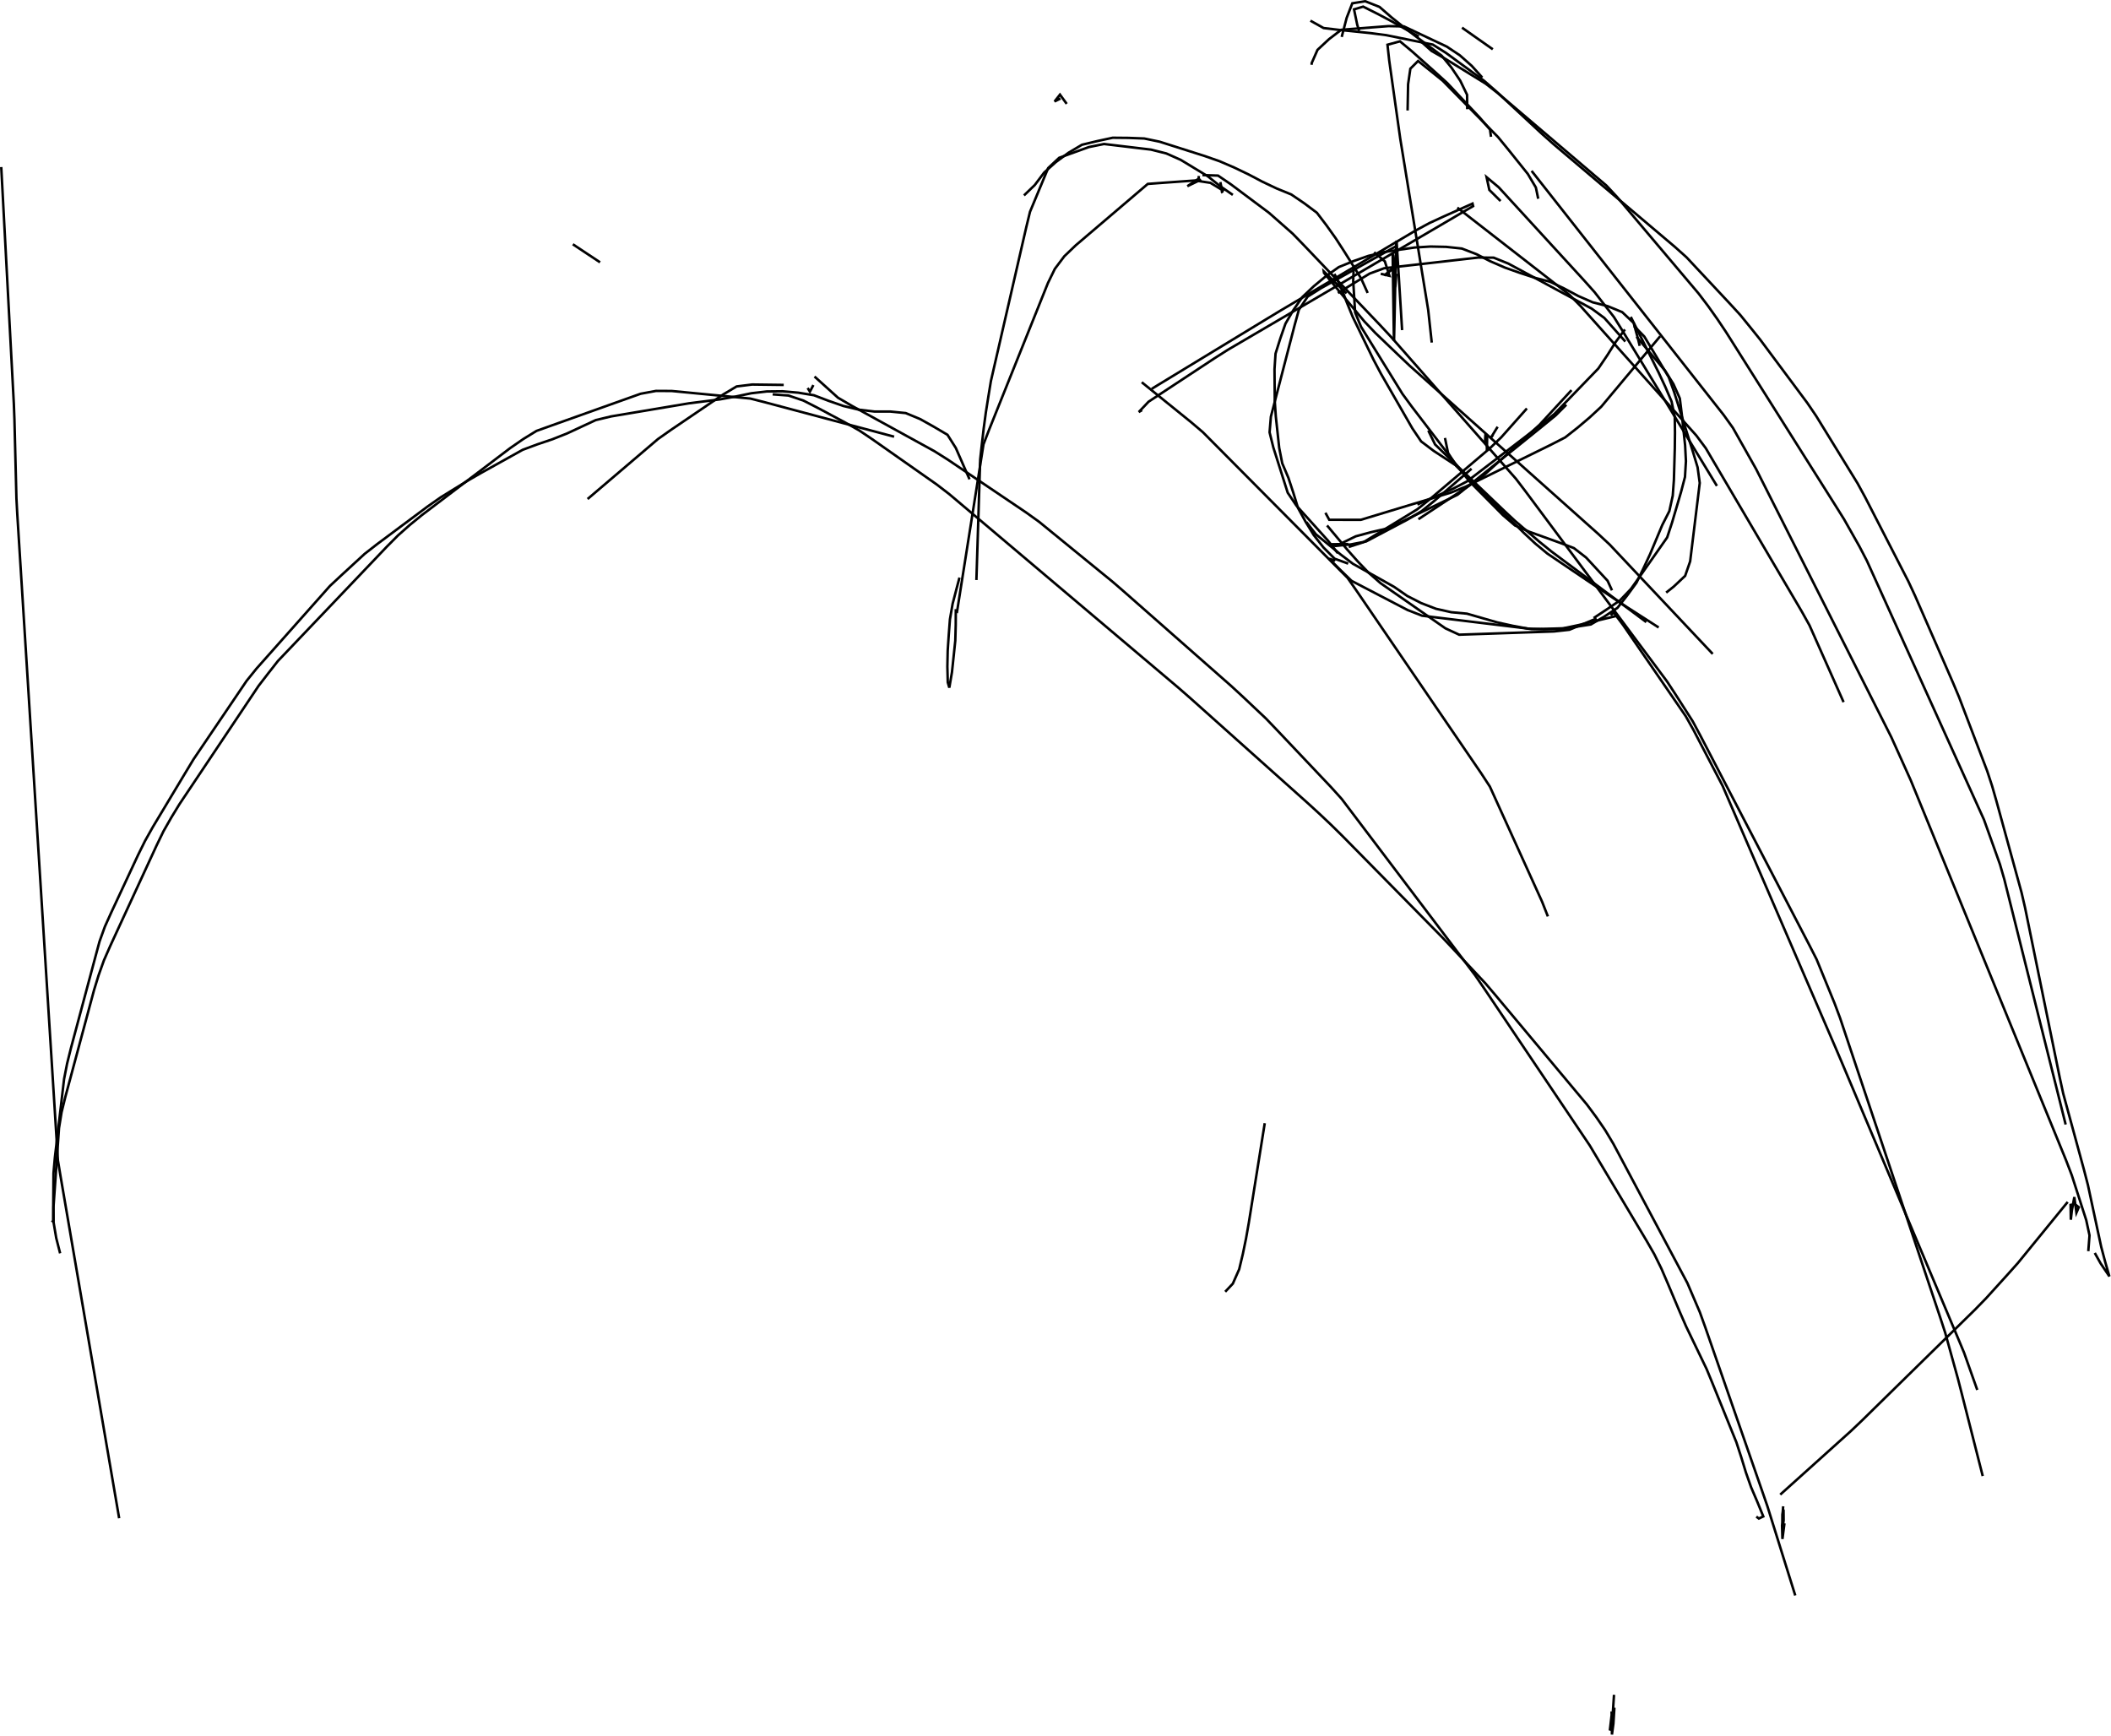 <?xml version="1.0" encoding="utf-8" ?>
<svg baseProfile="full" height="439.63" version="1.1" viewBox="0,0,534.63,439.63" width="534.63" xmlns="http://www.w3.org/2000/svg" xmlns:ev="http://www.w3.org/2001/xml-events" xmlns:xlink="http://www.w3.org/1999/xlink"><defs><style type="text/css"><![CDATA[
	.background { fill: white; }
	.line { stroke: firebrick; stroke-width: .1mm; }
	.blacksquare { fill: indigo; }
	.whitesquare { fill: white; }
]]></style></defs><rect class="background" height="100%" width="100%" x="0" y="0" /><path d="M 0.315 42.312 L 0.528 46.306 L 0.74 50.3 L 0.953 54.295 L 1.165 58.289 L 1.378 62.283 L 1.59 66.278 L 1.803 70.272 L 2.015 74.266 L 2.228 78.261 L 2.44 82.255 L 2.653 86.249 L 2.865 90.244 L 3.078 94.238 L 3.29 98.232 L 3.503 102.227 L 3.655 106.224 L 3.755 110.222 L 3.856 114.221 L 3.957 118.22 L 4.058 122.218 L 4.159 126.217 L 4.374 130.211 L 4.625 134.203 L 4.876 138.195 L 5.127 142.187 L 5.378 146.179 L 5.63 150.171 L 5.881 154.164 L 6.132 158.156 L 6.383 162.148 L 6.634 166.14 L 6.885 170.132 L 7.136 174.124 L 7.387 178.116 L 7.638 182.108 L 7.889 186.1 L 8.14 190.093 L 8.391 194.085 L 8.642 198.077 L 8.893 202.069 L 9.145 206.061 L 9.396 210.053 L 9.647 214.045 L 9.898 218.037 L 10.149 222.029 L 10.4 226.022 L 10.651 230.014 L 10.902 234.006 L 11.153 237.998 L 11.404 241.99 L 11.655 245.982 L 11.906 249.974 L 12.157 253.966 L 12.408 257.958 L 12.66 261.951 L 12.911 265.943 L 13.162 269.935 L 13.413 273.927 L 13.664 277.919 L 13.915 281.911 L 14.166 285.903 L 14.417 289.895 L 14.668 293.887 L 15.32 297.833 L 15.996 301.775 L 16.671 305.718 L 17.347 309.66 L 18.023 313.603 L 18.698 317.545 L 19.374 321.488 L 20.05 325.43 L 20.725 329.373 L 21.401 333.315 L 22.077 337.258 L 22.752 341.201 L 23.428 345.143 L 24.104 349.086 L 24.779 353.028 L 25.455 356.971 L 26.131 360.913 L 26.806 364.856 L 27.482 368.798 L 28.158 372.741 L 28.833 376.683 L 29.509 380.626 L 30.178 384.53" fill="none" id="1" stroke="black" stroke-width="0.63" /><path d="M 310.292 327.163 L 312.225 325.113 L 313.837 321.461 L 314.767 317.57 L 315.574 313.653 L 316.268 309.714 L 316.9 305.765 L 317.532 301.815 L 318.165 297.865 L 318.797 293.916 L 319.429 289.966 L 320.061 286.016 L 320.307 284.48" fill="none" id="3" stroke="black" stroke-width="0.63" /><path d="M 353.585 67.148 L 350.573 69.781 L 352.485 68.309 L 353.553 65.925" fill="none" id="4" stroke="black" stroke-width="0.63" /><path d="M 304.202 45.468 L 300.708 47.162 L 303.55 45.267 L 303.624 44.565" fill="none" id="5" stroke="black" stroke-width="0.63" /><path d="M 270.155 26.304 L 268.448 23.963 L 267.08 25.699 L 268.577 24.952" fill="none" id="6" stroke="black" stroke-width="0.63" /><path d="M 348.01 63.894 L 350.724 66.197 L 351.896 69.859 L 349.686 69.339" fill="none" id="7" stroke="black" stroke-width="0.63" /><path d="M 309.065 46.112 L 309.6 48.78 L 309.579 48.581 L 309.194 48.753" fill="none" id="8" stroke="black" stroke-width="0.63" /><path d="M 309.967 48.401 L 306.557 46.311 L 302.653 45.715 L 298.663 45.999 L 294.673 46.283 L 290.688 46.58 L 287.644 49.175 L 284.6 51.769 L 281.555 54.364 L 278.511 56.959 L 275.467 59.553 L 272.422 62.148 L 269.548 64.903 L 267.146 68.101 L 265.405 71.672 L 263.916 75.384 L 262.427 79.097 L 260.938 82.809 L 259.449 86.522 L 257.96 90.234 L 256.471 93.947 L 254.982 97.659 L 253.493 101.372 L 252.004 105.084 L 250.515 108.797 L 249.081 112.524 L 248.456 116.475 L 247.832 120.426 L 247.207 124.377 L 246.583 128.328 L 245.958 132.279 L 245.334 136.23 L 244.709 140.181 L 244.085 144.132 L 243.46 148.083 L 242.836 152.034 L 242.323 155.28" fill="none" id="9" stroke="black" stroke-width="0.63" /><path d="M 242.065 154.28 L 242.047 158.28 L 241.935 162.275 L 241.516 166.253 L 241.097 170.231 L 240.425 174.165 L 240.032 172.827 L 239.929 168.828 L 240.011 164.834 L 240.277 160.842 L 240.58 156.856 L 241.26 152.914 L 242.269 149.044 L 242.999 146.292" fill="none" id="10" stroke="black" stroke-width="0.63" /><path d="M 304.526 44.343 L 308.479 44.472 L 311.771 46.712 L 314.975 49.108 L 318.178 51.503 L 321.381 53.899 L 324.385 56.54 L 327.386 59.184 L 330.171 62.054 L 332.931 64.949 L 335.692 67.844 L 338.452 70.739 L 341.212 73.634 L 343.973 76.528 L 346.733 79.423 L 349.493 82.318 L 352.221 85.243 L 354.864 88.246 L 357.506 91.249 L 360.149 94.252 L 362.791 97.254 L 365.434 100.257 L 368.076 103.26 L 370.719 106.263 L 373.361 109.266 L 376.004 112.269 L 378.646 115.272 L 381.289 118.275 L 383.931 121.277 L 386.357 124.456 L 388.745 127.664 L 391.134 130.873 L 393.523 134.081 L 395.912 137.29 L 398.3 140.498 L 400.689 143.707 L 403.078 146.915 L 405.466 150.123 L 407.855 153.332 L 410.244 156.54 L 412.633 159.749 L 415.021 162.957 L 417.41 166.165 L 419.799 169.374 L 422.188 172.582 L 424.376 175.929 L 426.531 179.299 L 428.687 182.668 L 430.576 186.192 L 432.422 189.741 L 434.267 193.289 L 436.113 196.838 L 437.958 200.387 L 439.804 203.936 L 441.649 207.485 L 443.495 211.033 L 445.34 214.582 L 447.186 218.131 L 449.032 221.68 L 450.877 225.229 L 452.723 228.777 L 454.568 232.326 L 456.414 235.875 L 458.259 239.424 L 460.077 242.986 L 461.59 246.688 L 463.103 250.391 L 464.617 254.094 L 466.016 257.839 L 467.285 261.632 L 468.553 265.426 L 469.822 269.219 L 471.09 273.013 L 472.359 276.806 L 473.627 280.6 L 474.896 284.393 L 476.164 288.187 L 477.433 291.98 L 478.701 295.774 L 479.97 299.567 L 481.239 303.361 L 482.507 307.154 L 483.776 310.948 L 485.044 314.742 L 486.313 318.535 L 487.581 322.329 L 488.85 326.122 L 490.118 329.916 L 491.387 333.709 L 492.628 337.511 L 493.696 341.366 L 494.764 345.221 L 495.832 349.075 L 496.832 352.948 L 497.818 356.825 L 498.803 360.701 L 499.789 364.578 L 500.774 368.455 L 501.76 372.332 L 502.143 373.839" fill="none" id="11" stroke="black" stroke-width="0.63" /><path d="M 204.538 98.265 L 205.121 99.194 L 205.991 97.523" fill="none" id="12" stroke="black" stroke-width="0.63" /><path d="M 151.971 66.44 L 148.638 64.229 L 145.305 62.018 L 145.077 61.866" fill="none" id="13" stroke="black" stroke-width="0.63" /><path d="M 370.268 7.007 L 373.541 9.306 L 376.815 11.605 L 378.065 12.483" fill="none" id="14" stroke="black" stroke-width="0.63" /><path d="M 408.764 429.241 L 408.5 433.233 L 408.205 437.219 L 407.709 438.276 L 408.17 434.313 L 408.858 432.533 L 408.612 436.519 L 408.24 439.311 L 408.179 435.311 L 408.151 433.46" fill="none" id="15" stroke="black" stroke-width="0.63" /><path d="M 451.928 385.819 L 451.415 389.786 L 451.321 386.363 L 451.695 382.383 L 451.722 385.068 L 451.381 387.604 L 451.401 383.604 L 451.598 382.162 L 451.456 386.16 L 451.34 386.575 L 451.523 382.583 L 451.604 381.503" fill="none" id="16" stroke="black" stroke-width="0.63" /><path d="M 198.483 97.491 L 194.483 97.44 L 190.484 97.389 L 186.554 97.876 L 183.146 99.909 L 179.835 102.155 L 176.525 104.4 L 173.215 106.646 L 169.905 108.891 L 166.638 111.195 L 163.594 113.789 L 160.549 116.384 L 157.505 118.978 L 154.46 121.572 L 151.416 124.167 L 148.811 126.386" fill="none" id="18" stroke="black" stroke-width="0.63" /><path d="M 15.229 317.433 L 14.241 313.557 L 13.578 309.635 L 13.552 305.639 L 13.831 301.648 L 14.11 297.658 L 14.39 293.668 L 14.669 289.678 L 14.948 285.687 L 15.586 281.74 L 16.537 277.858 L 17.574 273.995 L 18.612 270.132 L 19.649 266.269 L 20.687 262.406 L 21.724 258.542 L 22.762 254.679 L 23.799 250.816 L 24.974 246.996 L 26.32 243.229 L 27.927 239.569 L 29.602 235.937 L 31.277 232.304 L 32.953 228.672 L 34.628 225.04 L 36.303 221.408 L 37.979 217.775 L 39.654 214.143 L 41.395 210.545 L 43.375 207.069 L 45.459 203.658 L 47.683 200.333 L 49.907 197.008 L 52.131 193.683 L 54.354 190.358 L 56.578 187.034 L 58.802 183.709 L 61.026 180.384 L 63.249 177.059 L 65.473 173.734 L 67.913 170.565 L 70.379 167.416 L 73.138 164.52 L 75.897 161.624 L 78.656 158.728 L 81.415 155.832 L 84.174 152.936 L 86.933 150.04 L 89.693 147.144 L 92.452 144.247 L 95.211 141.351 L 97.97 138.455 L 100.787 135.619 L 103.779 132.965 L 106.875 130.437 L 110.062 128.019 L 113.248 125.601 L 116.435 123.183 L 119.621 120.765 L 122.808 118.347 L 125.994 115.929 L 129.18 113.511 L 132.465 111.236 L 135.87 109.137 L 139.635 107.788 L 143.402 106.444 L 147.17 105.101 L 150.938 103.758 L 154.705 102.414 L 158.473 101.071 L 162.241 99.728 L 166.142 99.007 L 170.126 99.028 L 174.108 99.411 L 178.089 99.795 L 182.071 100.179 L 186.052 100.562 L 190.034 100.946 L 193.907 101.932 L 197.772 102.962 L 201.637 103.991 L 205.503 105.021 L 209.368 106.051 L 213.233 107.081 L 217.098 108.111 L 220.963 109.14 L 224.828 110.17 L 226.444 110.601" fill="none" id="19" stroke="black" stroke-width="0.63" /><path d="M 195.682 99.874 L 199.66 100.172 L 203.453 101.444 L 207.01 103.261 L 210.539 105.144 L 214.069 107.026 L 217.554 108.989 L 220.871 111.218 L 224.145 113.517 L 227.418 115.815 L 230.692 118.114 L 233.966 120.413 L 237.239 122.711 L 240.408 125.146 L 243.463 127.728 L 246.519 130.309 L 249.574 132.891 L 252.629 135.473 L 255.684 138.054 L 258.74 140.636 L 261.795 143.218 L 264.85 145.8 L 267.906 148.381 L 270.961 150.963 L 274.016 153.545 L 277.071 156.126 L 280.127 158.708 L 283.182 161.29 L 286.237 163.872 L 289.292 166.453 L 292.348 169.035 L 295.403 171.617 L 298.458 174.199 L 301.469 176.832 L 304.451 179.497 L 307.434 182.163 L 310.416 184.829 L 313.398 187.494 L 316.381 190.16 L 319.363 192.825 L 322.346 195.491 L 325.328 198.156 L 328.311 200.822 L 331.293 203.487 L 334.242 206.189 L 337.148 208.938 L 339.997 211.745 L 342.803 214.595 L 345.61 217.445 L 348.416 220.295 L 351.223 223.145 L 354.029 225.996 L 356.836 228.846 L 359.643 231.696 L 362.449 234.546 L 365.256 237.396 L 367.998 240.308 L 370.734 243.226 L 373.469 246.144 L 376.205 249.063 L 378.794 252.111 L 381.36 255.179 L 383.926 258.248 L 386.492 261.317 L 389.057 264.385 L 391.623 267.454 L 394.189 270.523 L 396.755 273.591 L 399.32 276.66 L 401.886 279.729 L 404.266 282.938 L 406.531 286.236 L 408.58 289.663 L 410.458 293.195 L 412.335 296.727 L 414.213 300.259 L 416.091 303.791 L 417.968 307.323 L 419.846 310.855 L 421.723 314.387 L 423.601 317.919 L 425.479 321.451 L 427.355 324.983 L 428.927 328.661 L 430.499 332.34 L 431.855 336.101 L 433.168 339.88 L 434.48 343.658 L 435.792 347.437 L 437.105 351.216 L 438.417 354.994 L 439.73 358.773 L 441.042 362.551 L 442.354 366.33 L 443.667 370.108 L 444.979 373.887 L 446.291 377.666 L 447.598 381.446 L 448.791 385.264 L 449.983 389.082 L 451.175 392.901 L 452.367 396.719 L 453.559 400.537 L 454.667 404.085" fill="none" id="20" stroke="black" stroke-width="0.63" /><path d="M 525.561 305.034 L 526.474 305.759 L 525.875 307.147 L 525.341 303.183 L 524.711 306.636 L 524.455 308.923 L 524.394 304.923 L 524.753 305.7 L 524.534 306.835" fill="none" id="22" stroke="black" stroke-width="0.63" /><path d="M 528.881 316.886 L 529.189 312.898 L 528.362 309.043 L 527.137 305.235 L 525.913 301.427 L 524.688 297.619 L 523.258 293.886 L 521.745 290.183 L 520.232 286.48 L 518.718 282.778 L 517.205 279.075 L 515.692 275.372 L 514.179 271.669 L 512.666 267.967 L 511.153 264.264 L 509.64 260.561 L 508.126 256.858 L 506.613 253.156 L 505.1 249.453 L 503.587 245.75 L 502.074 242.047 L 500.561 238.345 L 499.048 234.642 L 497.534 230.939 L 496.021 227.236 L 494.508 223.534 L 492.995 219.831 L 491.482 216.128 L 489.969 212.425 L 488.456 208.723 L 486.942 205.02 L 485.429 201.317 L 483.911 197.617 L 482.269 193.969 L 480.627 190.322 L 478.981 186.676 L 477.18 183.104 L 475.379 179.533 L 473.578 175.961 L 471.777 172.39 L 469.976 168.818 L 468.174 165.247 L 466.373 161.675 L 464.572 158.104 L 462.771 154.532 L 460.97 150.961 L 459.169 147.389 L 457.368 143.818 L 455.566 140.246 L 453.765 136.674 L 451.964 133.103 L 450.163 129.531 L 448.362 125.96 L 446.561 122.388 L 444.76 118.817 L 442.8 115.33 L 440.835 111.845 L 438.871 108.361 L 436.546 105.118 L 434.072 101.975 L 431.599 98.831 L 429.125 95.687 L 426.652 92.544 L 424.179 89.4 L 421.705 86.257 L 419.232 83.113 L 416.758 79.97 L 414.285 76.826 L 411.811 73.683 L 409.338 70.539 L 406.864 67.396 L 404.391 64.252 L 401.917 61.108 L 399.444 57.965 L 396.97 54.821 L 394.497 51.678 L 392.023 48.534 L 389.55 45.391 L 387.889 43.28" fill="none" id="23" stroke="black" stroke-width="0.63" /><path d="M 377.612 34.648 L 377.357 32.823 L 374.769 29.796 L 372.029 26.881 L 369.289 23.967 L 366.549 21.053 L 363.593 18.361 L 360.609 15.696 L 357.626 13.032 L 354.562 10.47 L 351.393 11.332 L 351.827 15.302 L 352.386 19.263 L 352.945 23.223 L 353.504 27.184 L 354.063 31.145 L 354.622 35.106 L 355.267 39.053 L 355.911 43.001 L 356.555 46.949 L 357.199 50.897 L 357.844 54.844 L 358.488 58.792 L 359.132 62.74 L 359.776 66.688 L 360.42 70.636 L 361.065 74.583 L 361.707 78.531 L 362.14 82.508 L 362.574 86.484 L 362.604 86.765" fill="none" id="24" stroke="black" stroke-width="0.63" /><path d="M 389.565 50.335 L 388.972 47.487 L 386.931 44.053 L 384.43 40.931 L 381.929 37.81 L 379.395 34.718 L 376.592 31.864 L 373.789 29.01 L 370.986 26.157 L 368.183 23.303 L 365.38 20.449 L 362.267 17.94 L 359.141 15.444 L 357.186 17.398 L 356.613 21.328 L 356.535 25.328 L 356.483 27.98" fill="none" id="25" stroke="black" stroke-width="0.63" /><path d="M 359.319 9.265 L 355.832 7.306 L 352.344 5.347 L 348.81 3.475 L 345.236 1.679 L 342.922 2.375 L 343.721 6.227 L 344.21 7.847" fill="none" id="26" stroke="black" stroke-width="0.63" /><path d="M 371.589 27.655 L 371.551 24.006 L 369.833 20.462 L 367.606 17.14 L 365.097 14.085 L 361.89 11.695 L 358.683 9.304 L 355.505 6.876 L 352.385 4.372 L 349.37 1.749 L 345.752 0.315 L 342.483 0.838 L 341.051 4.534 L 340.044 8.405 L 339.796 9.358" fill="none" id="27" stroke="black" stroke-width="0.63" /><path d="M 312.225 49.366 L 308.951 47.101 L 305.854 44.627 L 302.433 42.554 L 299.012 40.481 L 295.392 38.869 L 291.518 37.895 L 287.547 37.42 L 283.575 36.945 L 279.603 36.471 L 275.774 37.245 L 272.012 38.603 L 268.249 39.962 L 265.458 42.566 L 263.924 46.261 L 262.39 49.955 L 260.857 53.649 L 259.916 57.533 L 259.02 61.432 L 258.123 65.33 L 257.227 69.228 L 256.331 73.127 L 255.435 77.025 L 254.539 80.923 L 253.643 84.822 L 252.747 88.72 L 251.851 92.618 L 250.955 96.517 L 250.308 100.463 L 249.681 104.414 L 249.146 108.377 L 248.683 112.35 L 248.244 116.325 L 248.118 120.323 L 247.993 124.321 L 247.867 128.319 L 247.742 132.317 L 247.616 136.315 L 247.491 140.313 L 247.365 144.311 L 247.284 146.905" fill="none" id="28" stroke="black" stroke-width="0.63" /><path d="M 353.616 69.339 L 353.37 72.753 L 353.1 68.762 L 352.831 64.771 L 352.708 64.37 L 352.765 68.37 L 352.823 72.37 L 352.88 76.369 L 352.937 80.369 L 352.995 84.368 L 353.058 86.388 L 353.142 82.389 L 353.225 78.39 L 353.309 74.391 L 353.392 70.392 L 353.476 66.392 L 353.559 62.393 L 353.695 60.953 L 353.942 64.946 L 354.189 68.938 L 354.436 72.93 L 354.683 76.923 L 354.93 80.915 L 355.096 83.608" fill="none" id="29" stroke="black" stroke-width="0.63" /><path d="M 376.647 110.12 L 376.569 114.119 L 376.549 112.105 L 376.21 109.858 L 376.069 112.276" fill="none" id="30" stroke="black" stroke-width="0.63" /><path d="M 378.128 110.151 L 377.627 110.795 L 379.288 108.089" fill="none" id="32" stroke="black" stroke-width="0.63" /><path d="M 341.022 74.3 L 338.142 71.524 L 335.261 68.749 L 335.318 69.131 L 337.877 72.206 L 340.436 75.28 L 342.995 78.354 L 345.555 81.428 L 348.31 84.32 L 351.198 87.086 L 354.087 89.853 L 356.989 92.606 L 359.974 95.268 L 362.959 97.931 L 365.944 100.594 L 368.929 103.257 L 371.914 105.919 L 374.899 108.582 L 377.884 111.245 L 380.869 113.908 L 383.854 116.57 L 386.839 119.233 L 389.824 121.896 L 392.808 124.558 L 395.793 127.221 L 398.778 129.884 L 401.763 132.547 L 404.748 135.209 L 407.673 137.934 L 410.416 140.845 L 413.159 143.756 L 415.902 146.668 L 418.645 149.579 L 421.389 152.49 L 424.132 155.401 L 426.875 158.313 L 429.618 161.224 L 432.361 164.135 L 433.76 165.62" fill="none" id="33" stroke="black" stroke-width="0.63" /><path d="M 289.159 96.815 L 292.269 99.331 L 295.378 101.847 L 298.488 104.363 L 301.598 106.879 L 304.642 109.467 L 307.461 112.305 L 310.28 115.143 L 313.098 117.982 L 315.917 120.82 L 318.736 123.658 L 321.554 126.496 L 324.373 129.334 L 327.192 132.172 L 330.01 135.01 L 332.829 137.848 L 335.648 140.686 L 338.467 143.525 L 341.285 146.363 L 343.572 149.641 L 345.827 152.944 L 348.082 156.248 L 350.338 159.551 L 352.593 162.855 L 354.849 166.158 L 357.104 169.462 L 359.359 172.765 L 361.615 176.069 L 363.87 179.372 L 366.126 182.676 L 368.381 185.979 L 370.636 189.283 L 372.892 192.586 L 375.147 195.89 L 377.33 199.234 L 378.982 202.877 L 380.634 206.52 L 382.287 210.163 L 383.939 213.806 L 385.591 217.448 L 387.243 221.091 L 388.895 224.734 L 390.547 228.377 L 392.011 232.093 L 392.014 232.105" fill="none" id="34" stroke="black" stroke-width="0.63" /><path d="M 369.077 52.589 L 372.234 55.045 L 375.392 57.5 L 378.549 59.956 L 381.707 62.412 L 384.864 64.867 L 388.022 67.323 L 391.179 69.779 L 394.336 72.235 L 397.494 74.69 L 400.295 77.528 L 402.961 80.509 L 405.628 83.491 L 408.294 86.473 L 410.961 89.454 L 413.627 92.436 L 416.294 95.417 L 418.96 98.399 L 421.627 101.381 L 424.293 104.362 L 426.96 107.344 L 429.626 110.325 L 432.003 113.518 L 434.03 116.967 L 436.057 120.415 L 438.084 123.863 L 440.111 127.312 L 442.138 130.76 L 444.165 134.209 L 446.192 137.657 L 448.219 141.105 L 450.246 144.554 L 452.273 148.002 L 454.3 151.45 L 456.327 154.899 L 458.274 158.388 L 459.897 162.044 L 461.52 165.7 L 463.144 169.356 L 464.767 173.012 L 466.39 176.668 L 466.905 177.827" fill="none" id="35" stroke="black" stroke-width="0.63" /><path d="M 291.674 98.491 L 293.298 97.492 L 296.717 95.414 L 300.135 93.336 L 303.553 91.259 L 306.971 89.181 L 310.389 87.104 L 313.807 85.026 L 317.225 82.948 L 320.643 80.871 L 324.066 78.8 L 327.507 76.761 L 330.948 74.722 L 334.389 72.682 L 337.83 70.643 L 341.271 68.604 L 344.712 66.564 L 348.153 64.525 L 351.594 62.485 L 355.035 60.446 L 358.476 58.407 L 361.995 56.505 L 365.625 54.828 L 369.277 53.196 L 372.929 51.565 L 373.085 52.201 L 369.633 54.223 L 366.182 56.245 L 362.731 58.267 L 359.279 60.288 L 355.828 62.31 L 352.377 64.332 L 348.925 66.354 L 345.474 68.376 L 342.023 70.398 L 338.571 72.42 L 335.12 74.442 L 331.669 76.464 L 328.217 78.486 L 324.766 80.508 L 321.314 82.53 L 317.863 84.552 L 314.412 86.574 L 310.96 88.596 L 307.586 90.741 L 304.246 92.942 L 300.905 95.142 L 297.565 97.342 L 294.224 99.543 L 290.884 101.743 L 288.402 104.361 L 289.225 103.87" fill="none" id="36" stroke="black" stroke-width="0.63" /><path d="M 380.03 50.913 L 377.186 48.1 L 376.49 44.869 L 379.558 47.431 L 382.261 50.38 L 384.964 53.328 L 387.666 56.277 L 390.369 59.225 L 393.072 62.174 L 395.775 65.122 L 398.478 68.071 L 401.181 71.02 L 403.847 74 L 406.302 77.158 L 408.757 80.316 L 410.871 83.709 L 412.95 87.126 L 415.03 90.543 L 417.109 93.96 L 419.189 97.377 L 421.268 100.794 L 423.347 104.211 L 425.427 107.628 L 427.506 111.045 L 429.585 114.462 L 431.665 117.879 L 433.744 121.296 L 434.823 123.069" fill="none" id="37" stroke="black" stroke-width="0.63" /><path d="M 338.799 140.108 L 336.345 136.95 L 333.668 133.978 L 330.988 131.008 L 328.309 128.038 L 326.121 124.786 L 324.91 120.974 L 323.699 117.162 L 322.489 113.349 L 321.534 109.497 L 321.861 105.539 L 322.866 101.667 L 323.87 97.795 L 324.875 93.924 L 325.879 90.052 L 326.884 86.18 L 327.888 82.308 L 328.949 78.462 L 331.166 75.132 L 334.51 73.02 L 338.001 71.067 L 341.491 69.114 L 344.982 67.161 L 348.473 65.207 L 351.963 63.254 L 353.585 62.347" fill="none" id="38" stroke="black" stroke-width="0.63" /><path d="M 338.186 142.007 L 336.589 141.504 L 339.425 144.325 L 342.288 147.108 L 345.836 148.956 L 349.383 150.804 L 352.931 152.653 L 356.478 154.501 L 360.152 155.941 L 364.123 156.424 L 368.093 156.908 L 372.064 157.392 L 376.035 157.875 L 380.005 158.359 L 383.976 158.843 L 387.947 159.326 L 391.942 159.256 L 395.94 159.13 L 399.844 158.303 L 403.732 157.365 L 407.62 156.426 L 409.569 155.956" fill="none" id="39" stroke="black" stroke-width="0.63" /><path d="M 403.608 156.534 L 406.945 154.328 L 410.248 152.083 L 413.019 149.198 L 415.345 145.947 L 417.639 142.67 L 419.932 139.393 L 422.225 136.116 L 423.469 132.333 L 424.598 128.496 L 425.726 124.658 L 426.737 120.8 L 426.978 116.808 L 426.771 112.825 L 426.345 108.848 L 425.918 104.871 L 425.43 100.91 L 423.808 97.254 L 421.709 93.896 L 419.134 90.835 L 416.558 87.774 L 414.464 85.284" fill="none" id="40" stroke="black" stroke-width="0.63" /><path d="M 413.819 82.546 L 416.44 85.24 L 418.503 88.668 L 420.565 92.095 L 422.627 95.523 L 423.982 99.269 L 425.182 103.085 L 426.381 106.9 L 427.581 110.716 L 428.78 114.532 L 429.932 118.359 L 430.475 122.322 L 429.99 126.292 L 429.504 130.263 L 429.019 134.233 L 428.533 138.203 L 428.047 142.174 L 426.781 145.841 L 423.893 148.561 L 421.971 150.093" fill="none" id="41" stroke="black" stroke-width="0.63" /><path d="M 336.092 133.085 L 338.657 136.155 L 341.221 139.225 L 343.879 142.211 L 346.652 145.094 L 349.649 147.714 L 352.932 149.999 L 356.215 152.284 L 359.498 154.569 L 362.781 156.855 L 366.064 159.14 L 369.546 160.75 L 373.544 160.614 L 377.541 160.477 L 381.539 160.34 L 385.537 160.204 L 389.534 160.067 L 393.532 159.931 L 397.465 159.498 L 401.158 157.961 L 404.35 156.632" fill="none" id="42" stroke="black" stroke-width="0.63" /><path d="M 411.631 86.507 L 408.973 83.518 L 406.314 80.53 L 403.112 78.17 L 399.593 76.268 L 396.075 74.365 L 392.556 72.463 L 389.037 70.561 L 385.519 68.658 L 382 66.756 L 378.295 65.261 L 374.381 65.229 L 370.407 65.681 L 366.433 66.134 L 362.458 66.587 L 358.484 67.039 L 354.51 67.492 L 350.535 67.944 L 346.87 69.296 L 343.455 71.38 L 340.041 73.464 L 338.831 74.202" fill="none" id="43" stroke="black" stroke-width="0.63" /><path d="M 359.768 10.421 L 362.574 12.919 L 366.046 14.901 L 369.451 16.999 L 372.857 19.098 L 376.262 21.196 L 379.41 23.648 L 382.456 26.241 L 385.502 28.834 L 388.548 31.426 L 391.594 34.019 L 394.64 36.612 L 397.686 39.205 L 400.732 41.797 L 403.778 44.39 L 406.824 46.983 L 409.543 49.9 L 412.124 52.956 L 414.705 56.012 L 417.286 59.068 L 419.867 62.124 L 422.448 65.18 L 425.029 68.236 L 427.61 71.292 L 430.19 74.348 L 432.606 77.532 L 434.919 80.796 L 437.145 84.117 L 439.279 87.5 L 441.413 90.884 L 443.547 94.267 L 445.681 97.65 L 447.815 101.033 L 449.949 104.417 L 452.083 107.8 L 454.217 111.183 L 456.351 114.566 L 458.485 117.949 L 460.619 121.333 L 462.753 124.716 L 464.887 128.099 L 467.009 131.489 L 468.978 134.971 L 470.946 138.454 L 472.791 141.998 L 474.439 145.643 L 476.087 149.288 L 477.736 152.932 L 479.384 156.577 L 481.032 160.221 L 482.68 163.866 L 484.329 167.511 L 485.977 171.155 L 487.625 174.8 L 489.274 178.444 L 490.922 182.089 L 492.57 185.734 L 494.219 189.378 L 495.867 193.023 L 497.515 196.667 L 499.163 200.312 L 500.812 203.957 L 502.46 207.601 L 503.813 211.365 L 505.159 215.132 L 506.504 218.899 L 507.616 222.737 L 508.587 226.617 L 509.558 230.497 L 510.529 234.378 L 511.5 238.258 L 512.471 242.138 L 513.442 246.019 L 514.413 249.899 L 515.384 253.779 L 516.355 257.66 L 517.326 261.54 L 518.297 265.42 L 519.268 269.301 L 520.239 273.181 L 521.21 277.062 L 522.181 280.942 L 523.147 284.804" fill="none" id="44" stroke="black" stroke-width="0.63" /><path d="M 375.393 19.636 L 372.717 16.663 L 369.734 14.024 L 366.422 11.813 L 362.804 10.106 L 359.187 8.398 L 355.57 6.691 L 351.653 6.613 L 347.665 6.922 L 343.677 7.232 L 339.689 7.542 L 336.6 9.902 L 333.671 12.626 L 332.194 15.983 L 332.194 16.413" fill="none" id="45" stroke="black" stroke-width="0.63" /><path d="M 337.96 69.37 L 339.661 72.859 L 341.091 76.595 L 342.604 80.295 L 344.352 83.893 L 346.1 87.491 L 347.848 91.088 L 349.719 94.621 L 351.711 98.09 L 353.704 101.558 L 355.697 105.026 L 357.69 108.494 L 359.915 111.795 L 363.086 114.191 L 366.432 116.382 L 369.014 118.073" fill="none" id="47" stroke="black" stroke-width="0.63" /><path d="M 361.733 109.054 L 363.446 112.566 L 366.312 115.354 L 369.202 118.119 L 372.092 120.885 L 374.982 123.65 L 377.872 126.416 L 380.762 129.182 L 383.682 131.914 L 386.72 134.516 L 389.758 137.118 L 392.863 139.636 L 396.071 142.025 L 399.28 144.414 L 402.488 146.803 L 405.696 149.191 L 408.905 151.58 L 412.113 153.969 L 415.322 156.358 L 416.944 157.565" fill="none" id="48" stroke="black" stroke-width="0.63" /><path d="M 365.952 110.925 L 366.728 114.695 L 368.847 118.061 L 371.69 120.875 L 374.532 123.689 L 377.375 126.504 L 380.217 129.318 L 383.06 132.132 L 385.903 134.946 L 388.826 137.673 L 391.902 140.223 L 395.217 142.461 L 398.533 144.699 L 401.848 146.937 L 405.164 149.175 L 408.479 151.413 L 411.814 153.621 L 415.18 155.782 L 418.546 157.943 L 420.069 158.921" fill="none" id="49" stroke="black" stroke-width="0.63" /><path d="M 341.471 137.788 L 337.502 137.842 L 338.128 138.272 L 342.11 137.887 L 345.982 137.137 L 349.518 135.267 L 353.054 133.398 L 356.59 131.528 L 360.012 129.472 L 363.125 126.967 L 366.153 124.354 L 369.182 121.741 L 372.211 119.128 L 372.686 118.718" fill="none" id="50" stroke="black" stroke-width="0.63" /><path d="M 341.569 138.53 L 345.303 137.326 L 348.721 135.248 L 352.132 133.159 L 355.543 131.07 L 358.954 128.98 L 362.064 126.475 L 365.115 123.888 L 368.166 121.301 L 371.217 118.714 L 374.268 116.128 L 377.319 113.541 L 380.193 110.773 L 382.85 107.783 L 385.507 104.793 L 386.698 103.452" fill="none" id="51" stroke="black" stroke-width="0.63" /><path d="M 411.534 83.448 L 409.163 86.641 L 407.032 90.027 L 404.795 93.328 L 402.014 96.204 L 399.234 99.08 L 396.454 101.955 L 393.673 104.831 L 390.581 107.356 L 387.404 109.786 L 384.226 112.216 L 381.048 114.645 L 377.871 117.075 L 374.693 119.505 L 371.516 121.934 L 367.992 123.78 L 364.334 125.398 L 360.676 127.015 L 358.964 127.773" fill="none" id="52" stroke="black" stroke-width="0.63" /><path d="M 398.003 98.812 L 395.29 101.752 L 392.578 104.692 L 389.861 107.627 L 386.895 110.311 L 383.929 112.995 L 380.964 115.679 L 377.998 118.363 L 375.032 121.047 L 371.698 123.257 L 368.362 125.463 L 365.025 127.669 L 361.689 129.875 L 359.221 131.507" fill="none" id="53" stroke="black" stroke-width="0.63" /><path d="M 339.733 137.597 L 343.327 135.84 L 347.173 134.798 L 351.072 133.906 L 354.711 132.272 L 358.313 130.533 L 361.916 128.795 L 365.518 127.056 L 369.119 125.315 L 372.232 122.802 L 375.344 120.29 L 378.457 117.778 L 381.569 115.266 L 384.682 112.753 L 387.795 110.241 L 390.907 107.729 L 394.001 105.196 L 396.682 102.515" fill="none" id="54" stroke="black" stroke-width="0.63" /><path d="M 523.663 304.421 L 521.134 307.521 L 518.606 310.62 L 516.078 313.72 L 513.55 316.82 L 511.021 319.919 L 508.356 322.901 L 505.669 325.864 L 502.982 328.827 L 500.191 331.691 L 497.336 334.492 L 494.48 337.293 L 491.625 340.094 L 488.769 342.895 L 485.914 345.696 L 483.058 348.497 L 480.203 351.298 L 477.347 354.099 L 474.492 356.9 L 471.636 359.702 L 468.74 362.459 L 465.766 365.134 L 462.792 367.809 L 459.819 370.485 L 456.845 373.16 L 453.871 375.835 L 450.897 378.51 L 450.862 378.542" fill="none" id="55" stroke="black" stroke-width="0.63" /><path d="M 206.28 95.366 L 209.25 98.046 L 212.219 100.726 L 215.663 102.739 L 219.168 104.666 L 222.673 106.593 L 226.179 108.521 L 229.684 110.448 L 233.189 112.375 L 236.694 114.302 L 240.074 116.435 L 243.389 118.672 L 246.705 120.91 L 250.02 123.148 L 253.335 125.386 L 256.651 127.624 L 259.966 129.862 L 263.209 132.197 L 266.309 134.726 L 269.408 137.254 L 272.507 139.783 L 275.607 142.311 L 278.706 144.84 L 281.806 147.368 L 284.829 149.987 L 287.831 152.63 L 290.834 155.273 L 293.836 157.916 L 296.838 160.559 L 299.841 163.202 L 302.843 165.845 L 305.846 168.488 L 308.848 171.131 L 311.851 173.774 L 314.791 176.485 L 317.699 179.231 L 320.608 181.977 L 323.375 184.865 L 326.125 187.769 L 328.875 190.674 L 331.625 193.579 L 334.375 196.483 L 337.126 199.388 L 339.803 202.354 L 342.216 205.544 L 344.629 208.734 L 347.043 211.924 L 349.456 215.114 L 351.869 218.304 L 354.283 221.494 L 356.696 224.684 L 359.109 227.874 L 361.523 231.064 L 363.936 234.254 L 366.349 237.444 L 368.763 240.634 L 371.176 243.824 L 373.589 247.014 L 375.853 250.311 L 378.085 253.63 L 380.317 256.949 L 382.549 260.269 L 384.781 263.588 L 387.013 266.907 L 389.245 270.227 L 391.477 273.546 L 393.709 276.865 L 395.941 280.185 L 398.173 283.504 L 400.405 286.823 L 402.637 290.143 L 404.686 293.578 L 406.734 297.014 L 408.782 300.45 L 410.831 303.886 L 412.879 307.322 L 414.927 310.757 L 416.975 314.193 L 418.968 317.659 L 420.738 321.246 L 422.32 324.919 L 423.873 328.605 L 425.426 332.291 L 427.026 335.956 L 428.761 339.561 L 430.495 343.165 L 432.229 346.77 L 433.751 350.468 L 435.253 354.176 L 436.755 357.883 L 438.257 361.59 L 439.759 365.298 L 440.996 369.099 L 442.163 372.925 L 443.488 376.693 L 445.059 380.372 L 446.571 384.072 L 445.434 384.598 L 444.807 384.112" fill="none" id="57" stroke="black" stroke-width="0.63" /><path d="M 13.171 309.573 L 13.462 309.142 L 13.49 305.143 L 13.518 301.143 L 13.546 297.143 L 13.899 293.163 L 14.364 289.19 L 14.83 285.217 L 15.296 281.245 L 15.761 277.272 L 16.227 273.299 L 16.995 269.374 L 17.958 265.493 L 18.992 261.63 L 20.027 257.766 L 21.062 253.902 L 22.096 250.038 L 23.131 246.174 L 24.166 242.31 L 25.206 238.448 L 26.562 234.685 L 28.205 231.04 L 29.897 227.416 L 31.588 223.791 L 33.28 220.166 L 34.971 216.541 L 36.743 212.957 L 38.7 209.47 L 40.758 206.04 L 42.816 202.61 L 44.875 199.18 L 46.933 195.75 L 49 192.326 L 51.241 189.013 L 53.483 185.7 L 55.725 182.387 L 57.967 179.075 L 60.208 175.762 L 62.45 172.449 L 64.957 169.343 L 67.614 166.352 L 70.27 163.362 L 72.927 160.371 L 75.584 157.381 L 78.24 154.391 L 80.897 151.4 L 83.553 148.41 L 86.477 145.681 L 89.421 142.973 L 92.365 140.265 L 95.518 137.81 L 98.725 135.419 L 101.931 133.027 L 105.137 130.636 L 108.344 128.244 L 111.618 125.953 L 115.022 123.853 L 118.427 121.753 L 121.892 119.757 L 125.388 117.812 L 128.883 115.867 L 132.378 113.922 L 136.118 112.53 L 139.908 111.25 L 143.621 109.777 L 147.246 108.088 L 150.872 106.399 L 154.735 105.471 L 158.679 104.807 L 162.624 104.143 L 166.568 103.479 L 170.513 102.816 L 174.458 102.154 L 178.426 101.648 L 182.393 101.142 L 186.326 100.427 L 190.241 99.606 L 194.195 99.147 L 198.195 99.104 L 202.178 99.455 L 206.119 100.102 L 209.834 101.515 L 213.592 102.821 L 217.481 103.758 L 221.425 104.226 L 225.425 104.226 L 229.385 104.621 L 233.038 106.139 L 236.525 108.097 L 239.961 110.122 L 242.068 113.458 L 243.674 117.122 L 245.279 120.786 L 245.546 121.394" fill="none" id="58" stroke="black" stroke-width="0.63" /><path d="M 331.874 5.237 L 335.212 7.104 L 339.18 7.573 L 343.159 7.982 L 347.138 8.391 L 351.1 8.91 L 355.02 9.704 L 358.941 10.497 L 362.861 11.29 L 366.203 13.394 L 369.432 15.757 L 372.66 18.119 L 375.888 20.481 L 378.895 23.111 L 381.825 25.833 L 384.756 28.555 L 387.687 31.277 L 390.618 34 L 393.61 36.652 L 396.663 39.237 L 399.716 41.821 L 402.769 44.406 L 405.822 46.99 L 408.875 49.574 L 411.928 52.159 L 414.981 54.743 L 418.034 57.327 L 421.088 59.912 L 424.141 62.496 L 427.119 65.159 L 429.851 68.081 L 432.583 71.002 L 435.316 73.923 L 438.048 76.845 L 440.753 79.79 L 443.275 82.894 L 445.779 86.013 L 448.167 89.222 L 450.555 92.431 L 452.943 95.64 L 455.331 98.849 L 457.719 102.058 L 459.964 105.364 L 462.059 108.771 L 464.154 112.179 L 466.248 115.587 L 468.343 118.995 L 470.438 122.402 L 472.352 125.911 L 474.18 129.469 L 476.007 133.028 L 477.834 136.586 L 479.662 140.144 L 481.489 143.702 L 483.316 147.261 L 485.002 150.886 L 486.602 154.552 L 488.202 158.218 L 489.802 161.884 L 491.402 165.55 L 493.002 169.216 L 494.601 172.883 L 496.15 176.57 L 497.573 180.308 L 498.997 184.046 L 500.421 187.784 L 501.845 191.522 L 503.268 195.26 L 504.518 199.059 L 505.619 202.904 L 506.678 206.761 L 507.737 210.619 L 508.796 214.476 L 509.855 218.333 L 510.914 222.19 L 511.974 226.047 L 512.875 229.942 L 513.675 233.862 L 514.475 237.781 L 515.275 241.7 L 516.075 245.619 L 516.875 249.538 L 517.675 253.457 L 518.475 257.377 L 519.275 261.296 L 520.075 265.215 L 520.875 269.134 L 521.675 273.053 L 522.526 276.96 L 523.577 280.82 L 524.628 284.679 L 525.68 288.539 L 526.731 292.398 L 527.782 296.257 L 528.785 300.129 L 529.624 304.04 L 530.464 307.95 L 531.304 311.861 L 532.144 315.772 L 533.169 319.635 L 534.224 323.279 L 531.996 319.974 L 530.522 317.339" fill="none" id="59" stroke="black" stroke-width="0.63" /><path d="M 259.331 49.495 L 262.045 46.887 L 264.452 43.693 L 267.409 41.052 L 270.625 38.674 L 274.013 36.663 L 277.902 35.729 L 281.806 34.886 L 285.8 34.925 L 289.798 35.078 L 293.687 35.889 L 297.499 37.1 L 301.311 38.312 L 305.123 39.524 L 308.894 40.845 L 312.568 42.428 L 316.171 44.157 L 319.711 46.021 L 323.32 47.734 L 327.022 49.25 L 330.317 51.488 L 333.514 53.887 L 335.937 57.064 L 338.258 60.321 L 340.432 63.678 L 342.556 67.067 L 344.681 70.456 L 346.325 74.092 L 346.37 74.202" fill="none" id="60" stroke="black" stroke-width="0.63" /><path d="M 407.924 155.858 L 408.689 155.138 L 411.085 158.329 L 413.349 161.626 L 415.614 164.923 L 417.879 168.22 L 420.144 171.517 L 422.409 174.814 L 424.674 178.111 L 426.938 181.408 L 428.892 184.893 L 430.741 188.44 L 432.589 191.987 L 434.438 195.534 L 436.284 199.082 L 437.869 202.755 L 439.453 206.428 L 441.037 210.101 L 442.622 213.774 L 444.206 217.447 L 445.79 221.119 L 447.375 224.792 L 448.959 228.465 L 450.544 232.138 L 452.128 235.811 L 453.712 239.484 L 455.297 243.157 L 456.881 246.829 L 458.465 250.502 L 460.05 254.175 L 461.634 257.848 L 463.218 261.521 L 464.803 265.194 L 466.372 268.873 L 467.925 272.559 L 469.478 276.245 L 471.031 279.932 L 472.584 283.618 L 474.137 287.304 L 475.69 290.99 L 477.243 294.677 L 478.796 298.363 L 480.349 302.049 L 481.901 305.735 L 483.454 309.422 L 485.007 313.108 L 486.56 316.794 L 488.113 320.48 L 489.666 324.167 L 491.219 327.853 L 492.772 331.539 L 494.325 335.225 L 495.878 338.912 L 497.419 342.602 L 498.755 346.373 L 500.091 350.143 L 500.76 352.03" fill="none" id="61" stroke="black" stroke-width="0.63" /><path d="M 342.858 67.179 L 342.711 71.16 L 342.954 75.153 L 343.197 79.145 L 344.688 82.742 L 346.788 86.147 L 348.888 89.552 L 350.987 92.956 L 353.087 96.361 L 355.186 99.766 L 357.55 102.988 L 359.982 106.165 L 362.413 109.341 L 364.844 112.517 L 367.275 115.694 L 369.707 118.87 L 372.209 121.984 L 375.026 124.825 L 377.842 127.665 L 380.658 130.506 L 383.68 133.088 L 387.327 134.685 L 391.09 136.041 L 394.852 137.398 L 398.592 138.809 L 401.706 141.219 L 404.421 144.156 L 407.136 147.093 L 408.249 149.515" fill="none" id="62" stroke="black" stroke-width="0.63" /><path d="M 335.674 129.866 L 336.642 131.642 L 340.642 131.655 L 344.64 131.654 L 348.469 130.496 L 352.297 129.338 L 356.126 128.18 L 359.955 127.022 L 363.783 125.864 L 367.612 124.706 L 371.307 123.208 L 374.896 121.442 L 378.485 119.675 L 382.073 117.909 L 385.662 116.142 L 389.251 114.376 L 392.84 112.609 L 396.392 110.785 L 399.537 108.314 L 402.59 105.731 L 405.52 103.016 L 408.086 99.947 L 410.652 96.879 L 413.218 93.811 L 415.784 90.742 L 418.35 87.674 L 420.456 85.155" fill="none" id="63" stroke="black" stroke-width="0.63" /><path d="M 330.842 132.218 L 333.264 135.322 L 336.363 137.852 L 339.461 140.382 L 342.64 142.793 L 346.132 144.744 L 349.624 146.694 L 353.11 148.656 L 356.397 150.935 L 359.937 152.75 L 363.666 154.186 L 367.542 155.057 L 371.503 155.422 L 375.347 156.526 L 379.192 157.63 L 383.094 158.492 L 387.026 159.224 L 391.003 159.396 L 395.001 159.288 L 398.949 158.778 L 402.879 158.161 L 406.314 156.16 L 409.636 153.954 L 412.102 150.805 L 414.454 147.584 L 416.201 143.986 L 417.889 140.361 L 419.435 136.672 L 420.981 132.983 L 422.776 129.452 L 423.636 125.551 L 423.931 121.567 L 424.044 117.569 L 424.157 113.57 L 424.203 109.571 L 424.146 105.572 L 423.342 101.691 L 421.768 98.013 L 420.079 94.389 L 418.29 90.811 L 416.502 87.234 L 414.713 83.656 L 413.014 80.257" fill="none" id="64" stroke="black" stroke-width="0.63" /><path d="M 341.44 142.749 L 338.008 141.505 L 335.188 138.667 L 332.733 135.544 L 330.644 132.133 L 328.724 128.645 L 327.554 124.82 L 326.303 121.025 L 324.741 117.342 L 323.972 113.454 L 323.543 109.477 L 323.113 105.5 L 322.842 101.514 L 322.811 97.514 L 322.78 93.514 L 323.043 89.558 L 324.244 85.743 L 325.557 81.97 L 327.562 78.527 L 329.83 75.233 L 332.732 72.491 L 335.814 69.942 L 339.076 67.636 L 342.773 66.13 L 346.547 64.809 L 350.43 63.849 L 354.364 63.257 L 358.295 62.687 L 362.266 62.44 L 366.262 62.523 L 370.22 62.948 L 373.953 64.385 L 377.497 66.203 L 381.156 67.784 L 384.918 69.115 L 388.706 70.36 L 392.578 71.362 L 396.162 73.078 L 399.688 74.958 L 403.352 76.564 L 407.17 77.543 L 410.838 79.052 L 413.724 81.784 L 414.787 85.607 L 415.268 87.601" fill="none" id="65" stroke="black" stroke-width="0.63" /></svg>